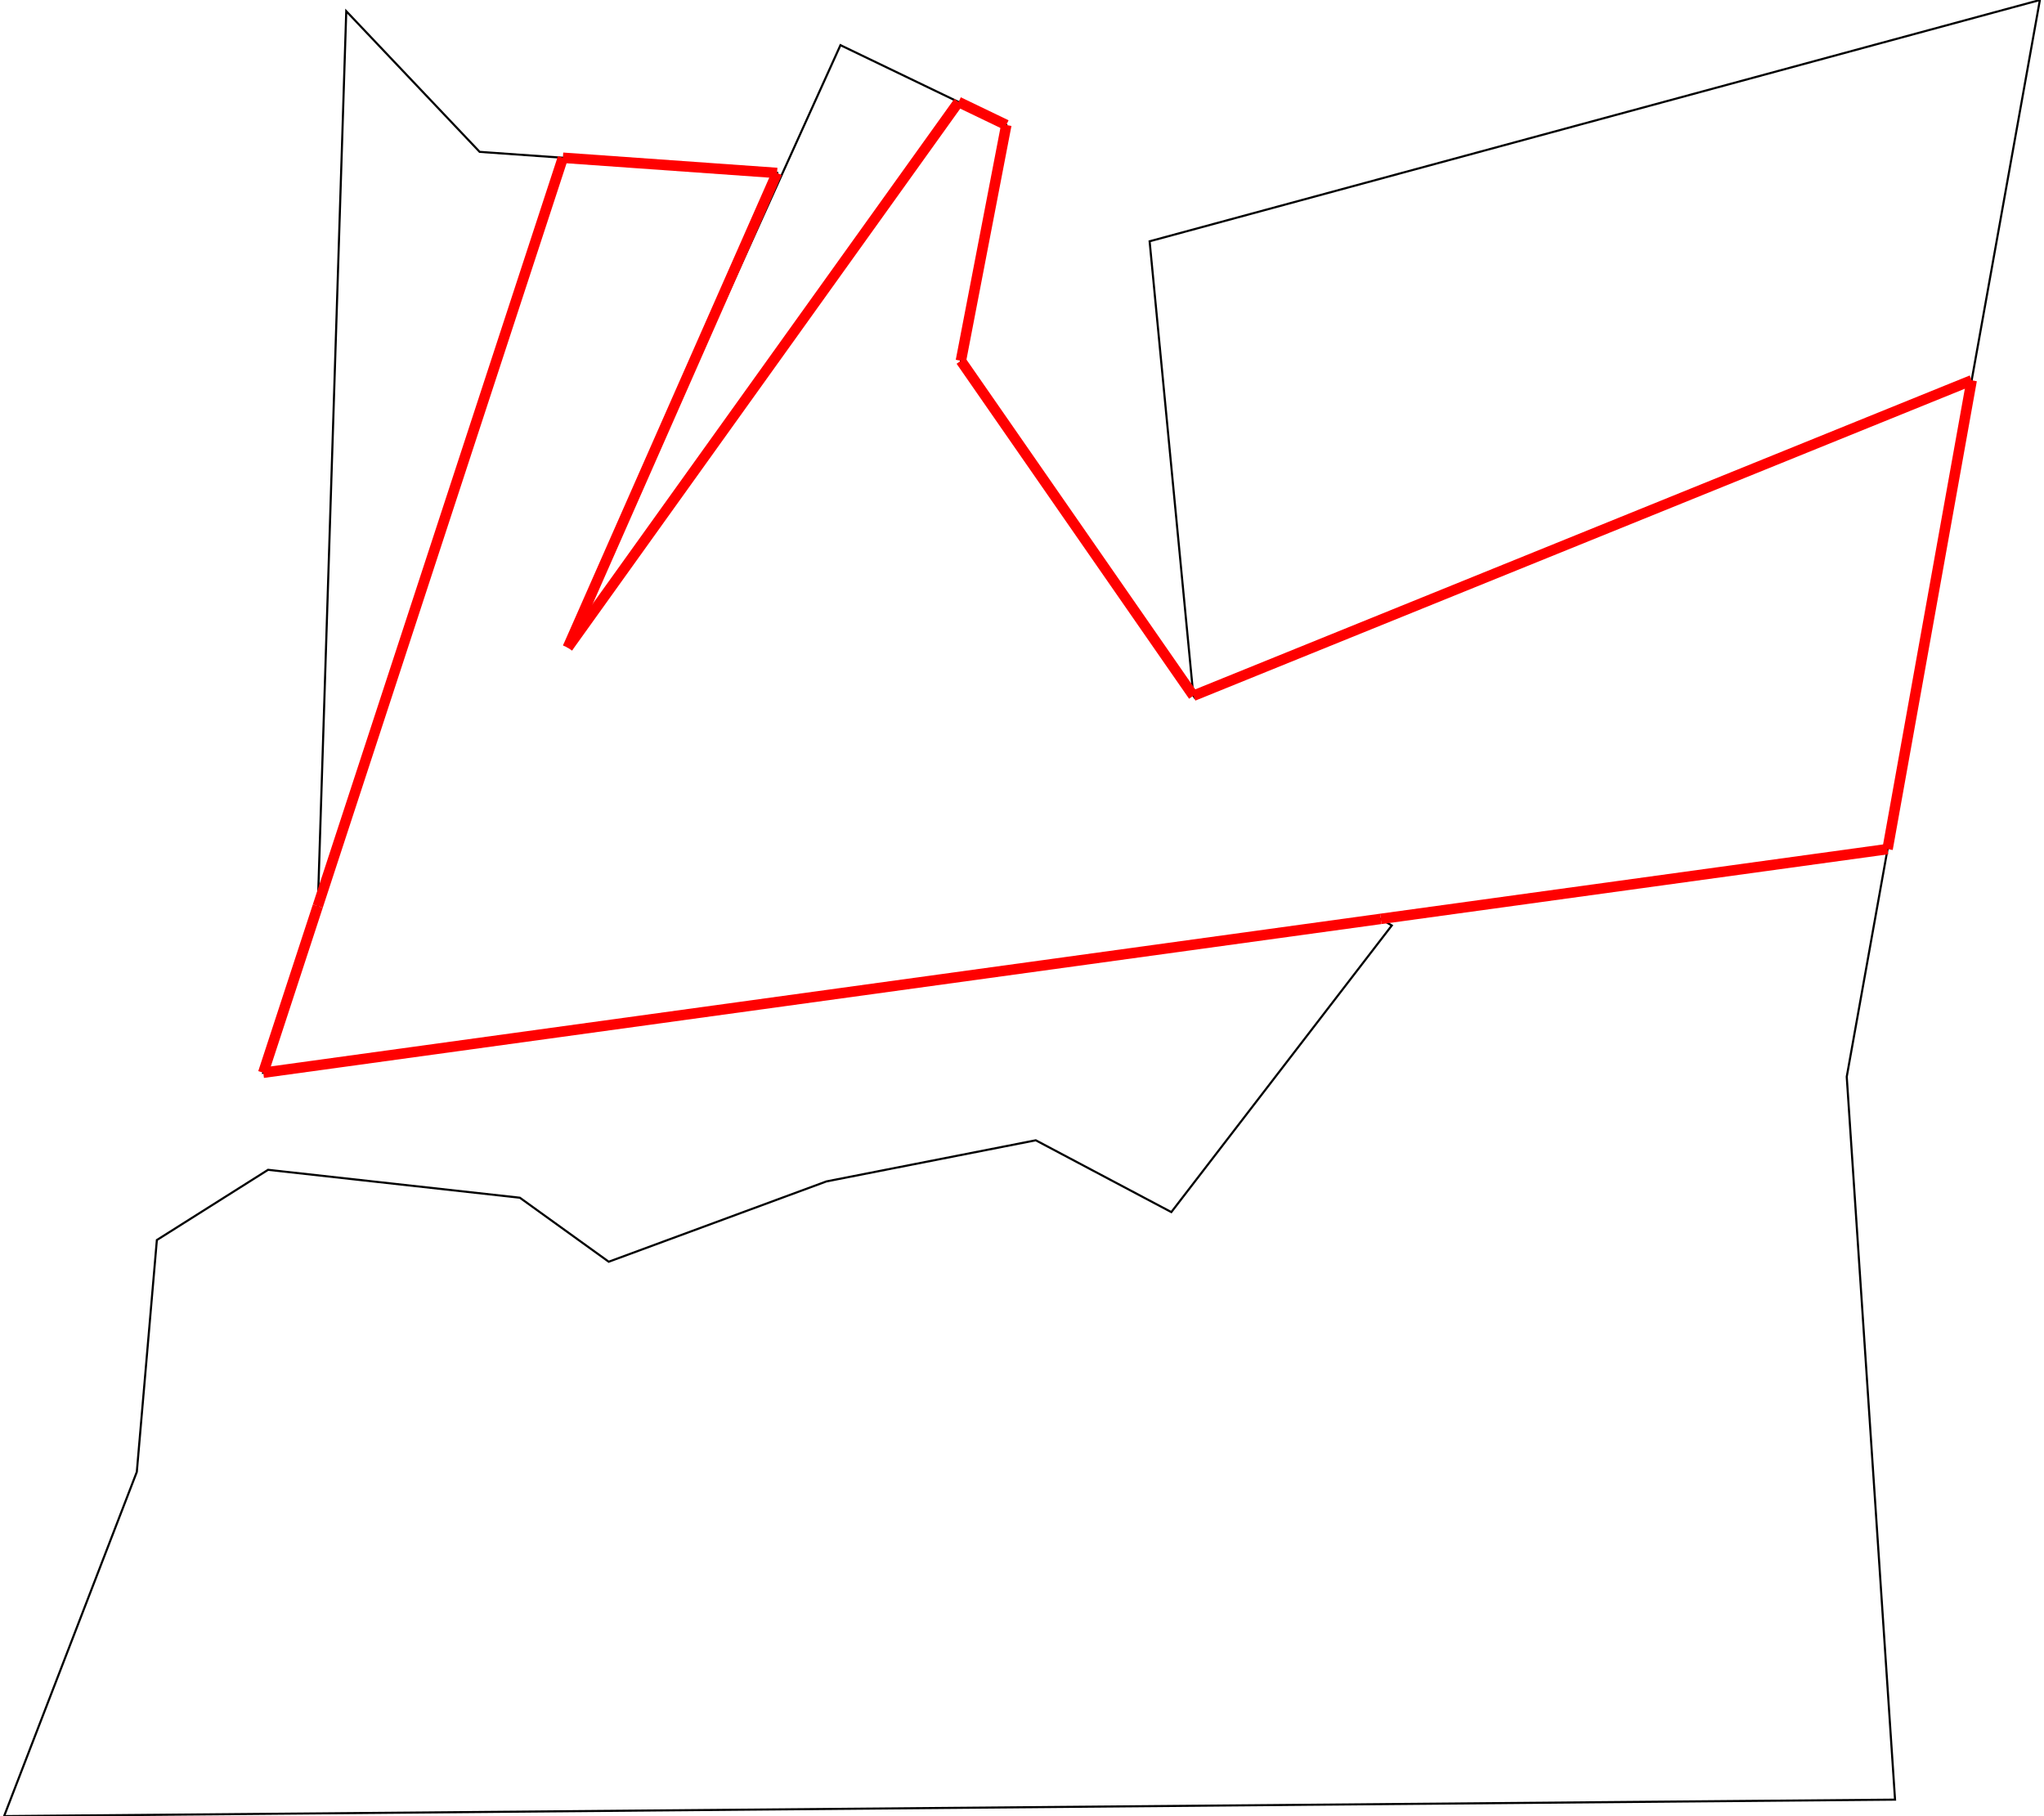 <?xml version="1.0" standalone="no" ?>
<!DOCTYPE svg PUBLIC "-//W3C//DTD SVG 1.1//EN" "http://www.w3.org/Graphics/SVG/1.1/DTD/svg11.dtd">
<svg width="511px" height="454px" viewBox="-48.698 -38.42 97.26 86.76" xmlns="http://www.w3.org/2000/svg" version="1.1" >
<g transform="scale(1 -1) translate(0 -9.92)" >
	<polygon points="-36.088,-7.545 -41.4,-10.899 -42.358,-21.976 -48.698,-38.42 41.642,-37.633 39.334,-3.099 48.562,48.34 6.029,36.813 8.119,15.102 -2.987,31.105 -0.818,42.369 -8.741,46.183 -21.77,17.403 -11.771,40.077 -25.979,41.085 -32.352,47.807 -33.711,5.055 -36.318,-2.907 17.073,4.443 17.598,4.127 7.066,-9.565 0.59,-6.134 -9.411,-8.099 -19.812,-11.936 -24.058,-8.878 " fill="none" opacity="1" stroke-width="0.1" stroke="rgb(0,0,0)" />
	<line x1="-36.318" y1="-2.907" x2="17.073" y2="4.443" stroke-width="0.5" stroke="rgb(255,0,0)" />
	<line x1="17.073" y1="4.443" x2="41.285" y2="7.777" stroke-width="0.5" stroke="rgb(255,0,0)" />
	<line x1="41.285" y1="7.777" x2="45.303" y2="30.171" stroke-width="0.5" stroke="rgb(255,0,0)" />
	<line x1="45.303" y1="30.171" x2="8.119" y2="15.102" stroke-width="0.5" stroke="rgb(255,0,0)" />
	<line x1="8.119" y1="15.102" x2="-2.987" y2="31.105" stroke-width="0.5" stroke="rgb(255,0,0)" />
	<line x1="-2.987" y1="31.105" x2="-0.818" y2="42.369" stroke-width="0.5" stroke="rgb(255,0,0)" />
	<line x1="-0.818" y1="42.369" x2="-3.1" y2="43.467" stroke-width="0.5" stroke="rgb(255,0,0)" />
	<line x1="-3.1" y1="43.467" x2="-21.77" y2="17.403" stroke-width="0.5" stroke="rgb(255,0,0)" />
	<line x1="-21.77" y1="17.403" x2="-11.771" y2="40.077" stroke-width="0.5" stroke="rgb(255,0,0)" />
	<line x1="-11.771" y1="40.077" x2="-22.003" y2="40.803" stroke-width="0.5" stroke="rgb(255,0,0)" />
	<line x1="-22.003" y1="40.803" x2="-33.711" y2="5.055" stroke-width="0.5" stroke="rgb(255,0,0)" />
	<line x1="-36.318" y1="-2.907" x2="-33.711" y2="5.055" stroke-width="0.5" stroke="rgb(255,0,0)" />
</g>

</svg>
